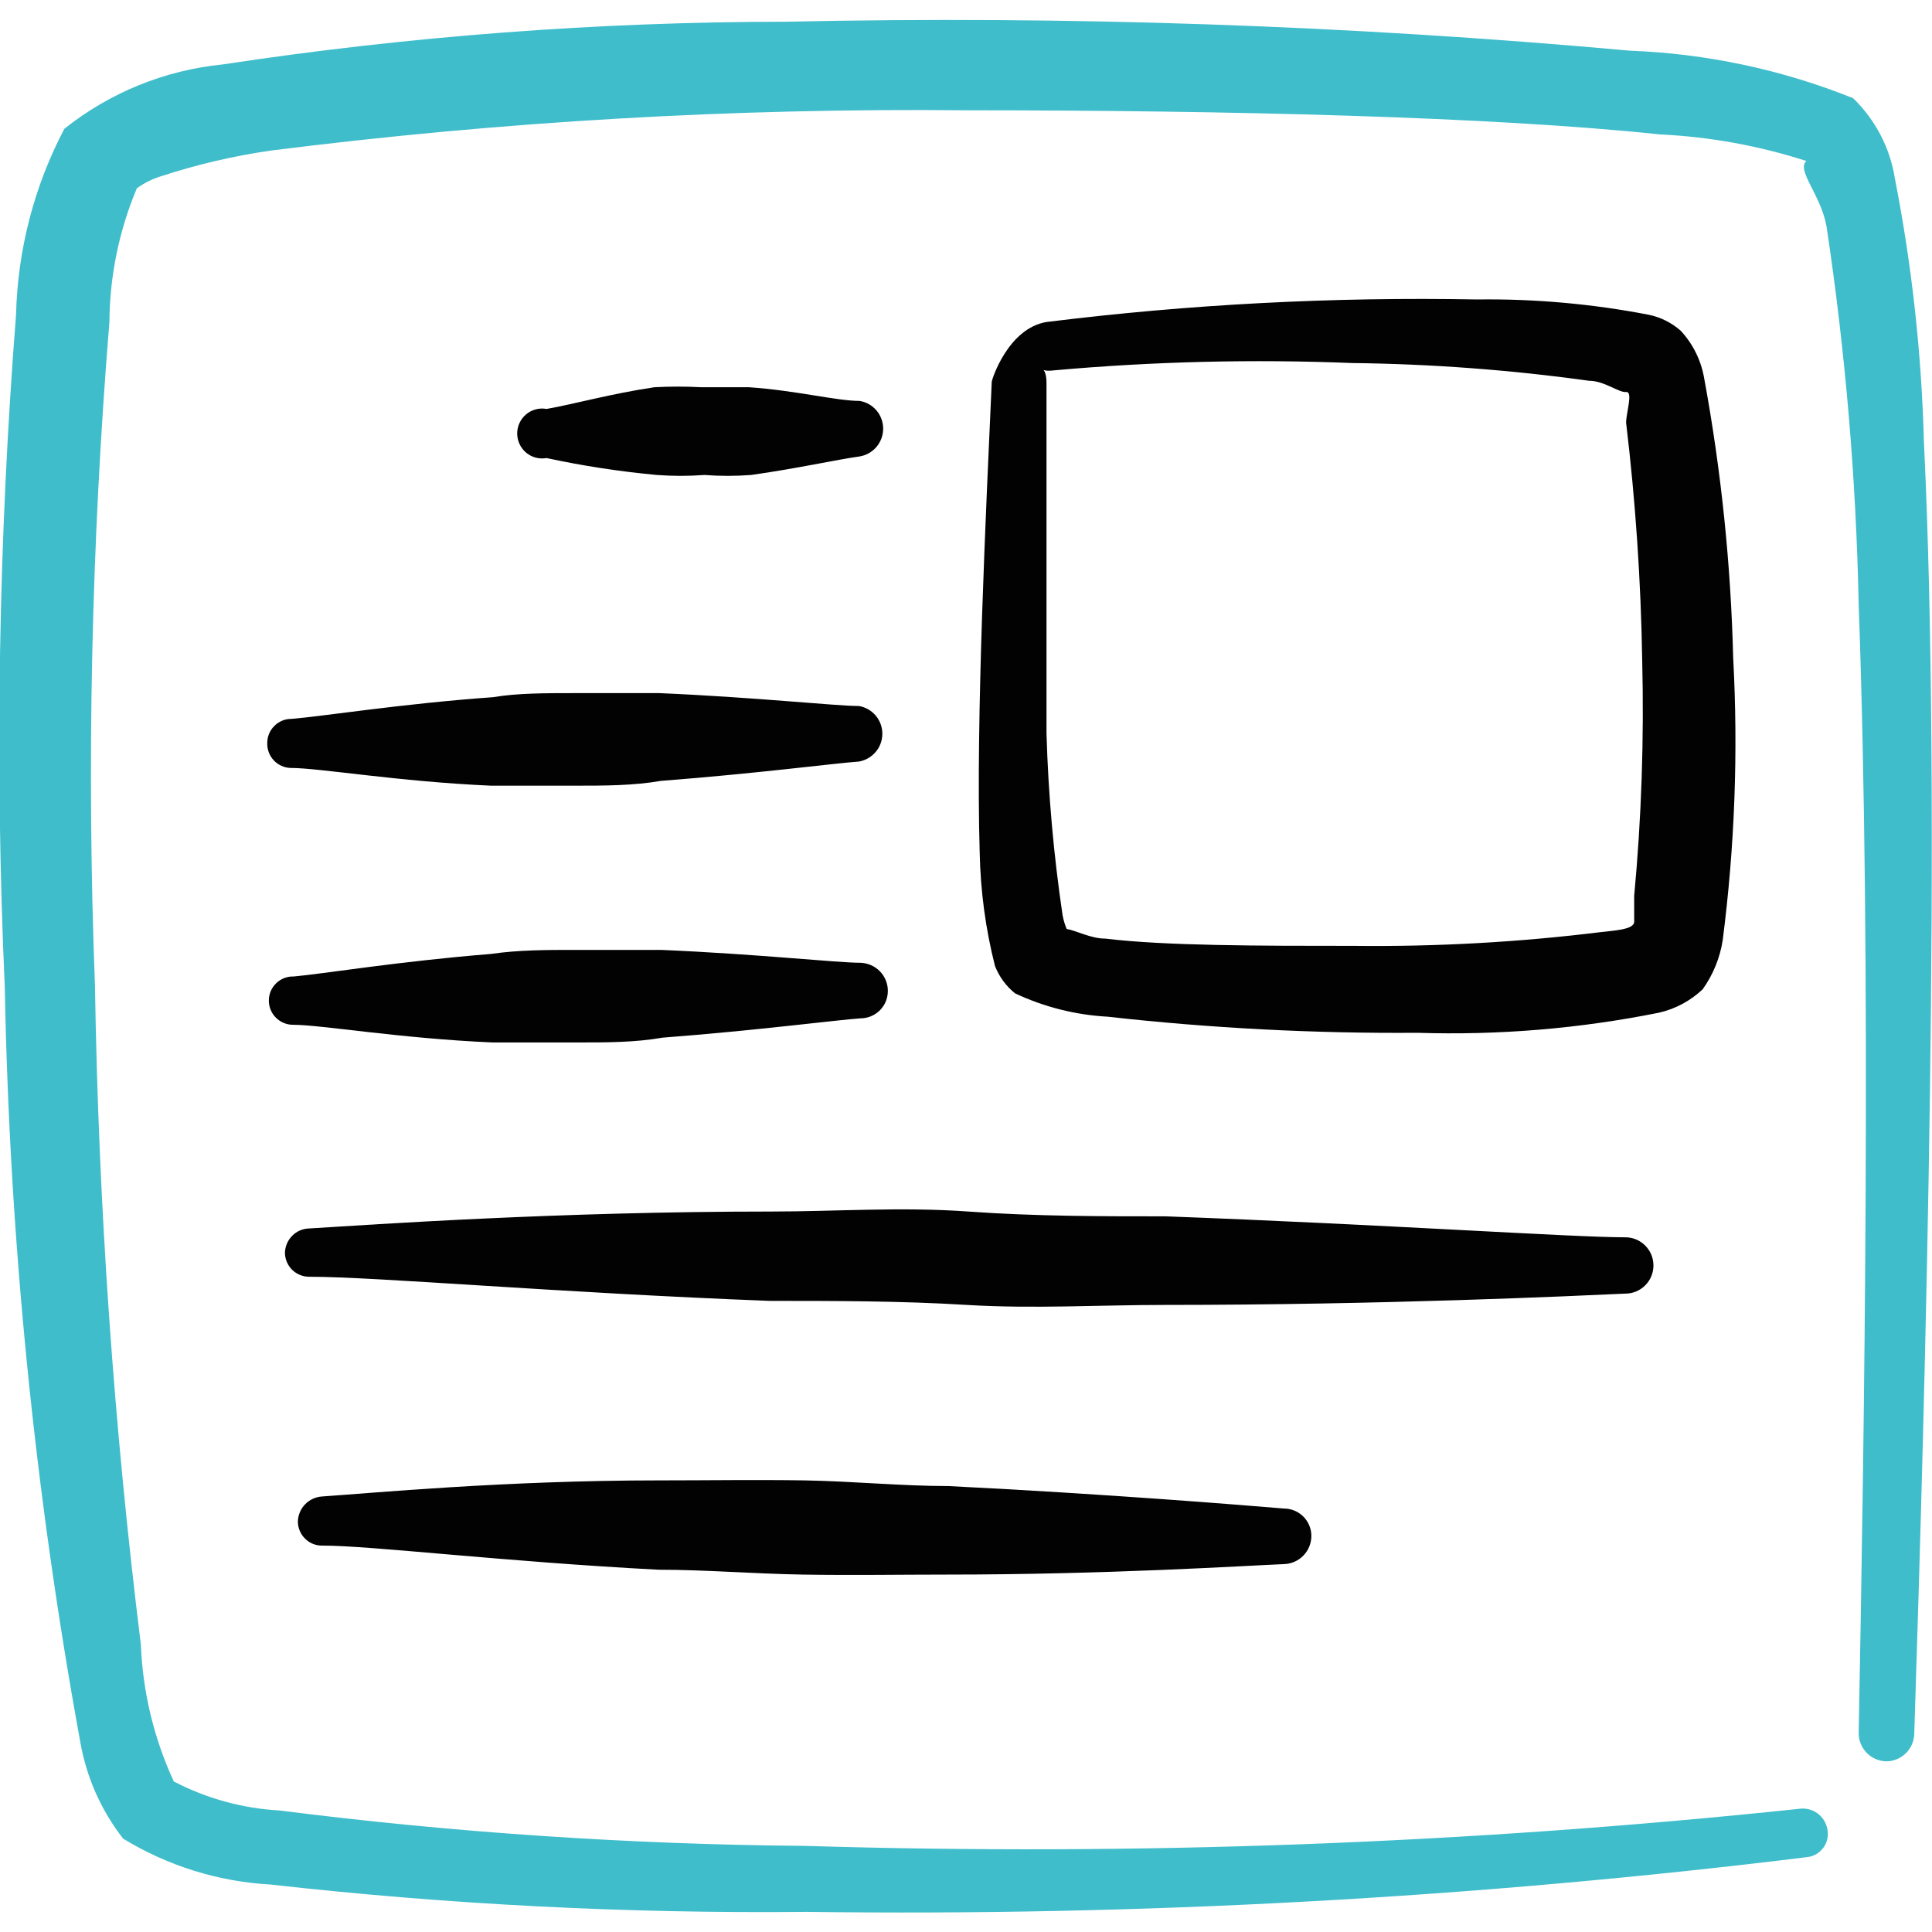 <svg width="33" height="33" viewBox="0 0 33 33" fill="none" xmlns="http://www.w3.org/2000/svg">
<g clip-path="url(#clip0_479_43464)">
<path fill-rule="evenodd" clip-rule="evenodd" d="M32.862 7.549C32.822 6.039 32.657 4.535 32.367 3.053C32.285 2.529 32.034 2.046 31.652 1.677C30.439 1.19 29.15 0.915 27.843 0.866C23.053 0.432 18.242 0.267 13.433 0.371C10.211 0.373 6.994 0.617 3.808 1.1C2.818 1.198 1.877 1.58 1.099 2.2C0.583 3.181 0.301 4.268 0.274 5.376C-0.025 9.2 -0.09 13.039 0.082 16.871C0.163 21.198 0.595 25.512 1.374 29.769C1.48 30.366 1.73 30.927 2.103 31.405C2.864 31.87 3.729 32.14 4.619 32.189C7.66 32.531 10.718 32.687 13.777 32.656C19.489 32.732 25.199 32.419 30.868 31.721C30.924 31.715 30.977 31.697 31.025 31.669C31.073 31.64 31.114 31.602 31.147 31.557C31.179 31.512 31.202 31.46 31.213 31.405C31.224 31.351 31.224 31.294 31.212 31.24C31.192 31.132 31.13 31.035 31.041 30.971C30.951 30.907 30.84 30.88 30.731 30.896C25.091 31.491 19.418 31.702 13.749 31.529C10.747 31.504 7.749 31.302 4.771 30.924C4.142 30.889 3.528 30.72 2.969 30.429C2.629 29.694 2.438 28.9 2.406 28.091C1.943 24.354 1.681 20.595 1.622 16.83C1.478 13.052 1.561 9.268 1.869 5.5C1.874 4.716 2.033 3.94 2.337 3.217C2.462 3.126 2.601 3.056 2.749 3.011C3.363 2.81 3.994 2.662 4.633 2.571C8.569 2.074 12.533 1.844 16.5 1.884C20.996 1.884 25.506 1.994 28.352 2.296C29.203 2.336 30.044 2.489 30.855 2.75C30.676 2.901 31.102 3.328 31.198 3.864C31.521 6.008 31.704 8.172 31.748 10.34C31.968 16.404 31.845 24.475 31.748 29.59C31.746 29.653 31.757 29.716 31.779 29.775C31.802 29.834 31.836 29.888 31.879 29.934C31.923 29.98 31.975 30.017 32.033 30.043C32.09 30.069 32.153 30.083 32.216 30.085C32.341 30.085 32.461 30.036 32.551 29.949C32.641 29.862 32.693 29.743 32.697 29.617C32.889 23.664 33.164 13.75 32.862 7.549Z" fill="#3FBDCB"/>
<path fill-rule="evenodd" clip-rule="evenodd" d="M29.082 16.899C29.26 16.65 29.378 16.363 29.425 16.06C29.631 14.46 29.691 12.845 29.604 11.234C29.564 9.633 29.399 8.038 29.109 6.463C29.057 6.159 28.919 5.878 28.71 5.651C28.555 5.513 28.365 5.418 28.16 5.376C27.196 5.19 26.214 5.102 25.232 5.115C22.773 5.069 20.315 5.197 17.875 5.5C17.215 5.61 16.94 6.49 16.94 6.518C16.844 8.676 16.665 12.306 16.734 14.561C16.747 15.215 16.834 15.866 16.995 16.5C17.067 16.683 17.185 16.845 17.339 16.968C17.836 17.201 18.372 17.336 18.92 17.366C20.678 17.563 22.446 17.654 24.214 17.641C25.598 17.685 26.982 17.57 28.339 17.297C28.618 17.233 28.874 17.095 29.082 16.899ZM27.913 15.304V15.744C27.913 15.881 27.555 15.895 27.335 15.922C25.94 16.094 24.534 16.172 23.128 16.156C21.519 16.156 19.897 16.156 18.879 16.032C18.632 16.032 18.384 15.895 18.219 15.867C18.188 15.792 18.165 15.714 18.15 15.634C17.997 14.604 17.905 13.567 17.875 12.526V6.545C17.875 6.201 17.697 6.366 18.013 6.325C19.704 6.174 21.404 6.133 23.1 6.201C24.453 6.217 25.803 6.318 27.143 6.504C27.404 6.504 27.652 6.71 27.775 6.696C27.899 6.683 27.775 7.054 27.775 7.219C27.936 8.565 28.028 9.919 28.05 11.275C28.083 12.62 28.038 13.965 27.913 15.304Z" fill="#020202"/>
<path fill-rule="evenodd" clip-rule="evenodd" d="M11.22 8.113C11.49 8.133 11.761 8.133 12.031 8.113C12.297 8.133 12.563 8.133 12.829 8.113C13.613 8.003 14.287 7.851 14.685 7.796C14.797 7.777 14.899 7.719 14.972 7.632C15.045 7.545 15.085 7.435 15.085 7.322C15.085 7.208 15.045 7.098 14.972 7.012C14.899 6.925 14.797 6.867 14.685 6.848C14.287 6.848 13.599 6.669 12.788 6.614H11.976C11.711 6.6 11.445 6.6 11.179 6.614C10.437 6.724 9.804 6.903 9.336 6.985C9.275 6.974 9.212 6.976 9.152 6.992C9.091 7.008 9.035 7.037 8.987 7.077C8.939 7.117 8.901 7.167 8.874 7.224C8.848 7.28 8.834 7.342 8.834 7.404C8.834 7.467 8.848 7.528 8.874 7.585C8.901 7.642 8.939 7.692 8.987 7.732C9.035 7.772 9.091 7.801 9.152 7.817C9.212 7.832 9.275 7.835 9.336 7.824C9.958 7.958 10.587 8.054 11.22 8.113Z" fill="#020202"/>
<path fill-rule="evenodd" clip-rule="evenodd" d="M4.977 12.279C4.923 12.279 4.869 12.289 4.819 12.31C4.769 12.331 4.724 12.361 4.686 12.4C4.647 12.438 4.617 12.483 4.596 12.533C4.575 12.583 4.565 12.637 4.565 12.691C4.563 12.745 4.572 12.799 4.591 12.85C4.61 12.901 4.639 12.947 4.676 12.987C4.713 13.027 4.757 13.059 4.807 13.081C4.856 13.103 4.909 13.116 4.963 13.117C5.458 13.117 6.806 13.351 8.387 13.42H9.831C10.312 13.42 10.821 13.42 11.288 13.338C12.911 13.214 14.272 13.035 14.671 13.008C14.783 12.988 14.884 12.93 14.958 12.843C15.031 12.757 15.071 12.647 15.071 12.533C15.071 12.419 15.031 12.31 14.958 12.223C14.884 12.136 14.783 12.078 14.671 12.059C14.272 12.059 12.883 11.908 11.261 11.839H9.803C9.322 11.839 8.827 11.839 8.428 11.908C6.875 12.018 5.5 12.238 4.977 12.279Z" fill="#020202"/>
<path fill-rule="evenodd" clip-rule="evenodd" d="M5.004 17.504C5.486 17.504 6.833 17.738 8.414 17.806H9.872C10.367 17.806 10.848 17.806 11.316 17.724C12.938 17.6 14.299 17.421 14.698 17.394C14.759 17.394 14.82 17.382 14.877 17.358C14.934 17.335 14.985 17.3 15.029 17.257C15.072 17.213 15.107 17.162 15.13 17.105C15.153 17.048 15.165 16.988 15.165 16.926C15.166 16.801 15.117 16.681 15.03 16.591C14.942 16.501 14.823 16.449 14.698 16.445C14.299 16.445 12.924 16.294 11.288 16.225H9.831C9.349 16.225 8.854 16.225 8.387 16.294C6.833 16.418 5.499 16.637 5.018 16.679C4.963 16.677 4.908 16.686 4.856 16.706C4.804 16.726 4.757 16.756 4.717 16.795C4.678 16.833 4.646 16.879 4.624 16.93C4.603 16.981 4.592 17.036 4.592 17.091C4.592 17.201 4.635 17.306 4.713 17.383C4.79 17.46 4.895 17.504 5.004 17.504Z" fill="#020202"/>
<path fill-rule="evenodd" clip-rule="evenodd" d="M28.242 21.615C28.242 21.487 28.192 21.365 28.101 21.275C28.011 21.184 27.889 21.134 27.761 21.134C26.853 21.134 23.636 20.914 19.91 20.776C18.81 20.776 17.682 20.776 16.541 20.694C15.4 20.611 14.258 20.694 13.158 20.694C9.556 20.694 6.407 20.914 5.28 20.983C5.171 20.986 5.068 21.03 4.992 21.107C4.915 21.184 4.871 21.287 4.867 21.395C4.867 21.45 4.878 21.505 4.9 21.556C4.921 21.607 4.953 21.653 4.993 21.692C5.033 21.73 5.08 21.76 5.131 21.78C5.183 21.8 5.238 21.809 5.293 21.808C6.421 21.808 9.542 22.082 13.145 22.22C14.245 22.22 15.386 22.22 16.513 22.289C17.641 22.358 18.796 22.289 19.896 22.289C23.636 22.289 26.853 22.137 27.761 22.096C27.889 22.096 28.011 22.046 28.101 21.955C28.192 21.865 28.242 21.743 28.242 21.615Z" fill="#020202"/>
<path fill-rule="evenodd" clip-rule="evenodd" d="M16.198 25.383C15.4 25.383 14.562 25.3 13.737 25.286C12.912 25.273 12.073 25.286 11.262 25.286C8.622 25.286 6.325 25.506 5.5 25.561C5.391 25.568 5.288 25.616 5.212 25.694C5.135 25.773 5.091 25.878 5.088 25.988C5.088 26.043 5.099 26.098 5.121 26.149C5.142 26.2 5.174 26.246 5.214 26.284C5.253 26.323 5.3 26.353 5.352 26.373C5.404 26.393 5.459 26.402 5.514 26.4C6.339 26.4 8.608 26.675 11.248 26.812C12.045 26.812 12.87 26.881 13.709 26.895C14.548 26.909 15.373 26.895 16.17 26.895C18.92 26.895 21.258 26.744 21.932 26.716C22.057 26.713 22.176 26.66 22.263 26.57C22.35 26.481 22.399 26.36 22.399 26.235C22.399 26.111 22.35 25.992 22.262 25.904C22.174 25.817 22.056 25.767 21.932 25.767C21.272 25.712 18.934 25.52 16.198 25.383Z" fill="#020202"/>
</g>
<defs>
<clipPath id="clip0_479_43464">
<rect width="33" height="33" fill="white"/>
</clipPath>
</defs>
</svg>
